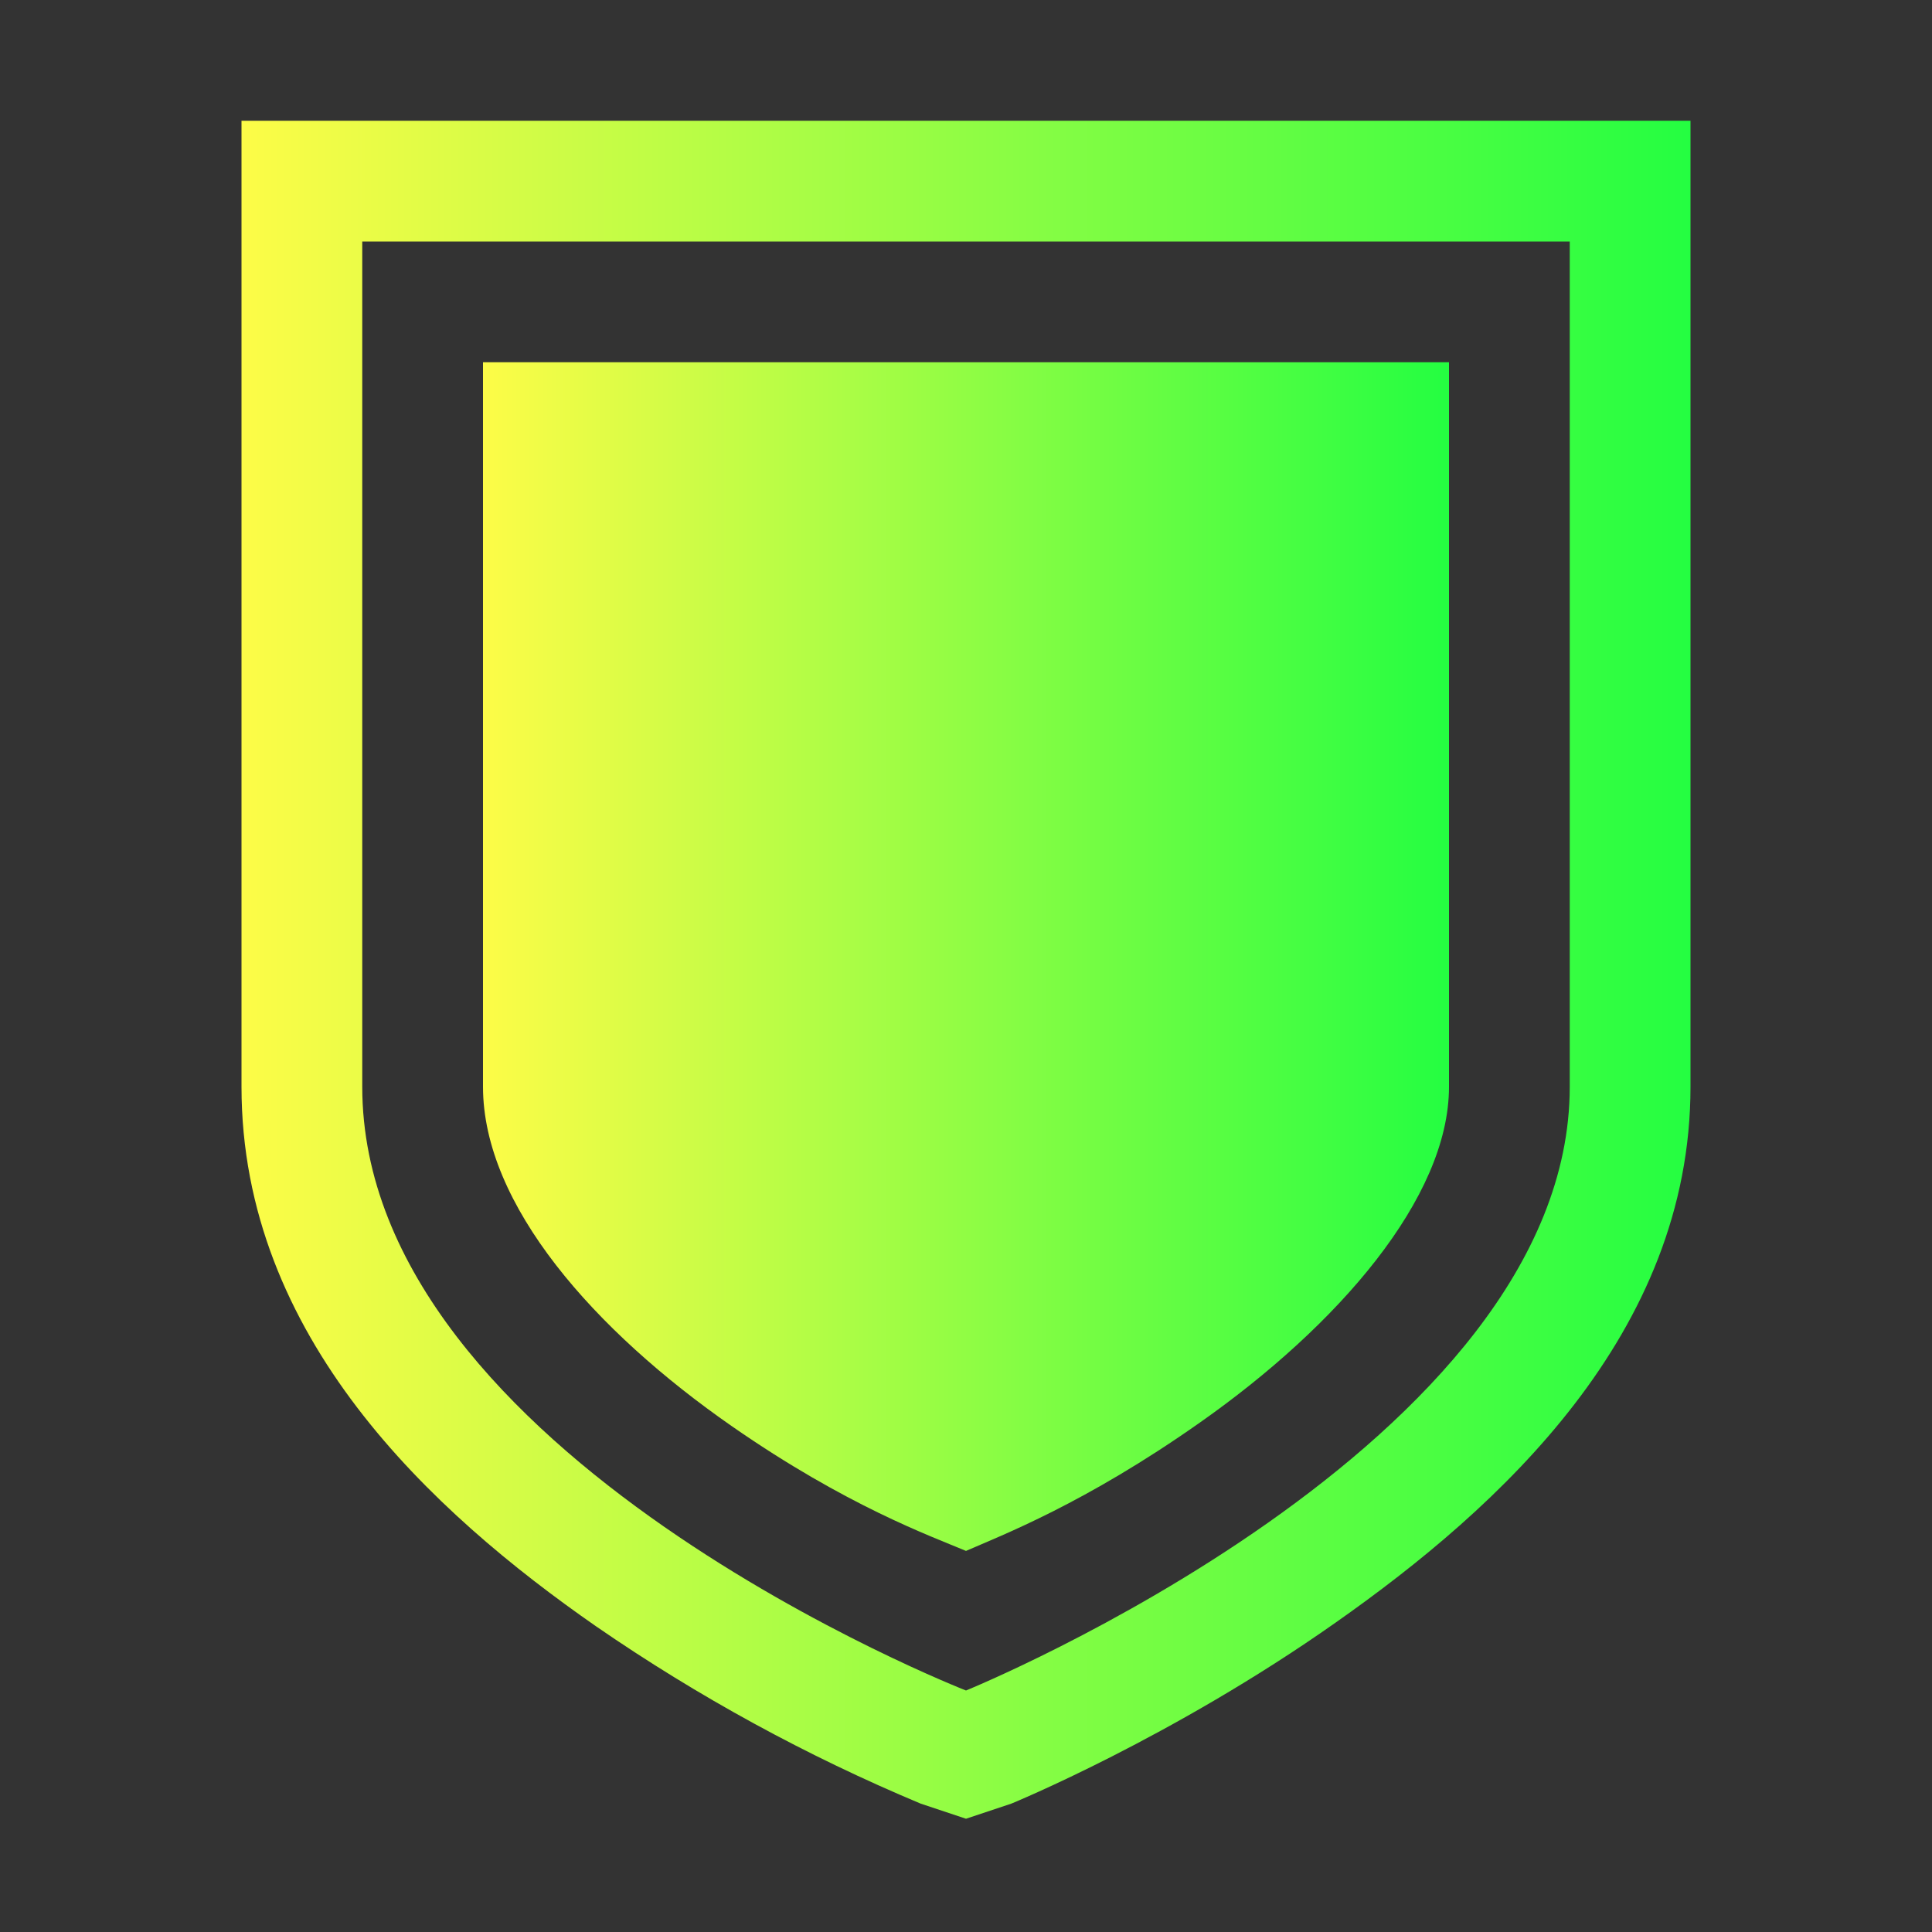 <svg width="16" height="16" viewBox="0 0 16 16" fill="none" xmlns="http://www.w3.org/2000/svg">
<rect x="0" y="0" width="16" height="16" fill="#333333" stroke="none"/>
<path d="M2 1V9C2 11.072 3.575 12.522 4.937 13.469C5.78 14.05 6.681 14.542 7.625 14.937L8 15.062L8.375 14.937C8.375 14.937 9.705 14.393 11.062 13.437C12.421 12.482 14 11.044 14 9V1H2ZM3 2H13V9C13 11.964 8 14 8 14C8 14 3 12.05 3 9V2Z" fill="url(#paint0_linear_9_4313)"/>
<path d="M4 3V9C4 9.979 4.925 11.022 6.062 11.812C7.012 12.472 7.708 12.721 8 12.844C8.292 12.716 8.983 12.453 9.937 11.781C11.08 10.978 12 9.92 12 9V3H4Z" fill="url(#paint1_linear_9_4313)"/>
<defs>
<linearGradient id="paint0_linear_9_4313" x1="2" y1="8.031" x2="14" y2="8.031" gradientUnits="userSpaceOnUse">
<stop stop-color="#FDFC47"/>
<stop offset="1" stop-color="#24FE41"/>
</linearGradient>
<linearGradient id="paint1_linear_9_4313" x1="4" y1="7.922" x2="12" y2="7.922" gradientUnits="userSpaceOnUse">
<stop stop-color="#FDFC47"/>
<stop offset="1" stop-color="#24FE41"/>
</linearGradient>
</defs>
</svg>
